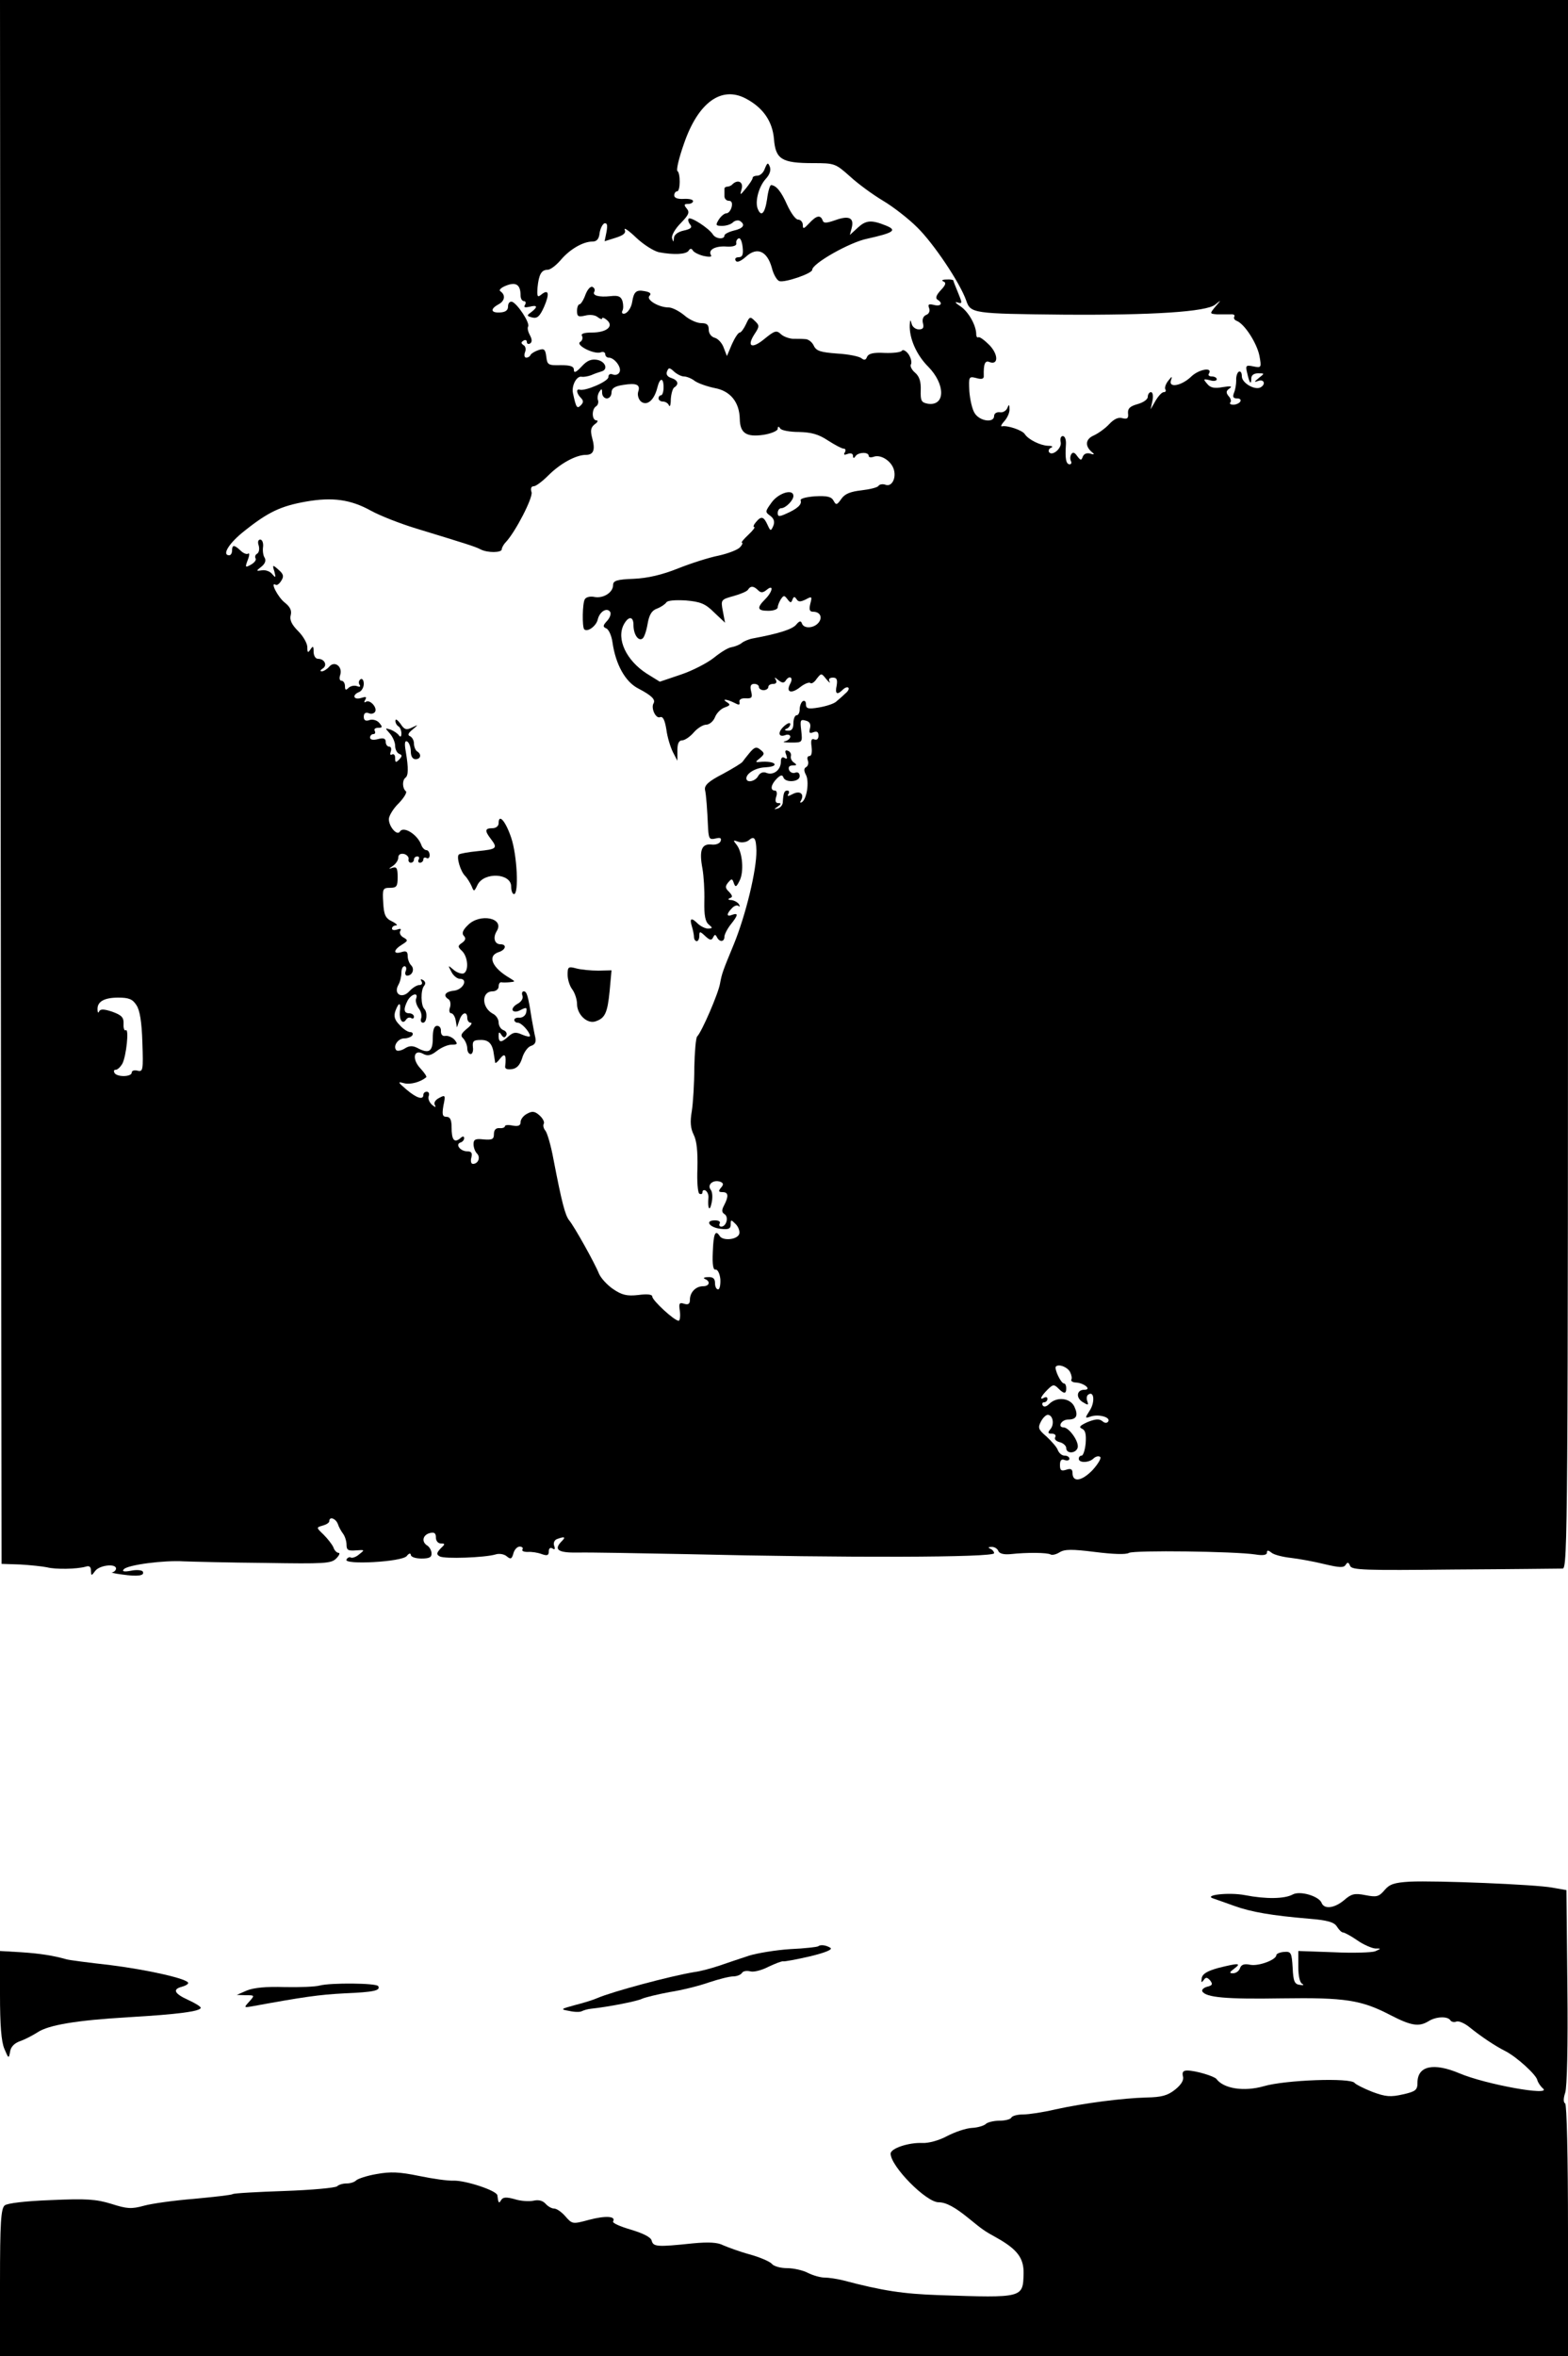 <?xml version="1.0" standalone="no"?>
<!DOCTYPE svg PUBLIC "-//W3C//DTD SVG 20010904//EN"
 "http://www.w3.org/TR/2001/REC-SVG-20010904/DTD/svg10.dtd">
<svg version="1.0" xmlns="http://www.w3.org/2000/svg"
 width="500pt" height="751pt" viewBox="0 0 500 751"
 preserveAspectRatio="xMidYMid meet">
<g transform="translate(0,751) scale(0.1,-0.1)"
fill="#000000" stroke="none">
<path d="M2 5018 l3 -2493 60 -2 c33 -2 71 -6 85 -9 27 -7 94 -6 123 2 12 4
17 0 17 -13 1 -17 1 -17 14 0 14 18 66 24 66 7 0 -5 -6 -11 -12 -12 -7 0 7 -4
32 -7 49 -7 73 -4 65 10 -3 4 -20 6 -38 2 -22 -4 -29 -2 -22 5 13 14 128 29
191 25 27 -1 143 -4 259 -5 190 -3 211 -2 227 14 10 10 13 18 8 18 -6 0 -14 8
-17 18 -4 9 -18 27 -31 40 -24 23 -24 23 -3 29 11 3 21 9 21 14 0 16 20 9 27
-8 3 -10 11 -24 17 -32 6 -8 11 -24 11 -35 0 -17 5 -20 30 -18 28 2 29 2 11
-12 -10 -9 -22 -13 -27 -11 -4 3 -11 0 -14 -6 -12 -18 177 -8 192 11 7 9 12
10 13 4 0 -7 15 -12 34 -12 25 0 33 4 32 17 0 9 -7 20 -13 24 -20 12 -15 34 7
40 15 4 20 0 20 -14 0 -11 7 -19 16 -19 14 0 14 -2 -1 -16 -13 -14 -14 -19 -3
-25 14 -9 145 -4 178 6 12 4 28 1 36 -6 12 -10 16 -9 21 9 3 12 12 22 20 22 8
0 12 -4 9 -9 -3 -5 4 -8 17 -8 12 1 32 -2 45 -7 17 -6 22 -4 22 9 0 10 5 13
12 9 7 -5 9 -2 5 9 -3 9 1 18 9 21 24 9 29 7 16 -6 -28 -28 -13 -38 51 -37 34
1 190 -2 347 -5 507 -12 980 -11 980 3 0 5 -6 12 -12 14 -8 4 -7 6 3 6 9 1 19
-5 22 -12 3 -9 17 -13 39 -11 54 6 118 5 128 -1 5 -3 18 0 29 7 16 10 40 10
112 1 56 -7 99 -9 109 -3 17 9 336 5 403 -5 24 -4 37 -2 37 6 0 8 4 8 14 0 8
-7 36 -14 63 -17 26 -3 75 -12 107 -20 47 -11 61 -12 67 -2 6 9 9 9 14 -3 5
-14 45 -15 333 -12 180 1 335 3 345 3 16 0 17 126 17 2500 l0 2500 -2500 0
-2500 0 2 -2492z m2376 2178 c55 -29 85 -72 90 -129 5 -65 25 -77 125 -77 68
0 71 -1 117 -42 26 -24 74 -59 106 -78 32 -19 81 -57 109 -85 52 -51 136 -176
156 -233 14 -41 21 -42 309 -45 285 -2 457 9 485 32 20 16 20 16 1 -6 -19 -23
-19 -23 5 -25 13 0 32 0 42 0 10 1 16 -2 13 -7 -3 -5 0 -11 8 -14 25 -10 64
-71 72 -111 7 -38 6 -39 -19 -34 -24 5 -26 3 -20 -21 7 -32 13 -40 13 -18 0
11 8 17 22 17 21 0 21 0 2 -15 -16 -13 -16 -14 -1 -9 17 6 24 -10 8 -20 -18
-12 -61 13 -61 34 0 12 -4 18 -10 15 -5 -3 -9 -16 -8 -28 0 -12 -3 -30 -7 -39
-5 -13 -3 -18 10 -18 9 0 13 -4 10 -10 -3 -5 -13 -10 -22 -10 -9 0 -13 3 -10
7 4 3 2 13 -5 20 -9 11 -9 17 3 25 10 7 3 8 -22 4 -27 -5 -40 -2 -50 11 -13
15 -12 16 9 11 12 -4 22 -2 22 3 0 5 -7 9 -16 9 -8 0 -13 4 -9 9 13 22 -32 14
-56 -9 -31 -30 -74 -38 -65 -12 5 14 3 13 -9 -2 -8 -10 -12 -23 -9 -27 3 -5 1
-9 -5 -9 -6 0 -17 -12 -26 -27 l-16 -28 6 28 c3 15 1 27 -5 27 -5 0 -10 -7
-10 -15 0 -8 -14 -18 -32 -23 -25 -7 -32 -14 -31 -29 2 -16 -2 -20 -18 -16
-13 4 -27 -3 -42 -19 -12 -13 -34 -29 -49 -36 -28 -12 -29 -35 -4 -55 7 -5 4
-7 -7 -3 -11 3 -20 0 -24 -9 -5 -14 -7 -13 -18 1 -8 12 -14 14 -19 6 -4 -7 -4
-16 -1 -22 3 -5 1 -10 -4 -10 -12 0 -15 19 -12 63 1 15 -3 27 -10 27 -6 0 -9
-8 -7 -18 6 -20 -27 -48 -37 -33 -3 5 1 12 7 14 7 3 3 6 -10 6 -25 1 -63 20
-74 37 -8 13 -57 29 -73 25 -5 -1 -2 6 8 17 9 10 17 27 16 38 0 16 -2 16 -7 3
-4 -9 -15 -15 -24 -13 -10 1 -18 -4 -18 -12 0 -23 -46 -17 -62 9 -8 12 -15 44
-17 70 -2 46 -2 48 22 42 17 -5 25 -3 24 7 -1 38 4 50 18 44 29 -11 29 24 0
54 -16 16 -31 27 -35 25 -4 -2 -7 2 -7 9 0 29 -25 73 -51 90 -15 10 -19 15 -9
12 16 -5 16 -3 2 31 -8 19 -15 37 -15 39 0 2 -10 4 -22 3 -13 0 -17 -3 -10 -6
10 -4 8 -11 -8 -28 -14 -15 -18 -25 -11 -30 19 -11 12 -23 -11 -17 -17 4 -20
2 -15 -11 3 -9 -1 -18 -10 -21 -9 -4 -13 -14 -10 -26 4 -15 0 -20 -13 -20 -10
0 -21 8 -23 18 -4 14 -5 14 -6 -3 -2 -43 21 -96 59 -134 55 -56 55 -126 -1
-118 -21 4 -24 9 -23 43 1 27 -4 44 -18 56 -11 9 -17 22 -13 27 3 6 0 20 -8
32 -8 11 -18 16 -21 11 -3 -5 -28 -8 -55 -7 -36 2 -51 -2 -56 -12 -4 -11 -9
-12 -18 -5 -7 6 -42 13 -77 15 -53 4 -67 8 -75 25 -5 11 -17 21 -27 21 -10 1
-28 1 -40 1 -12 1 -30 7 -38 15 -14 13 -20 11 -52 -15 -41 -34 -58 -25 -32 15
16 24 16 28 1 42 -15 15 -17 14 -28 -10 -7 -15 -16 -27 -20 -27 -5 0 -16 -17
-25 -37 l-16 -38 -10 26 c-5 15 -18 29 -28 32 -12 3 -20 14 -20 26 0 16 -6 21
-24 21 -14 0 -38 11 -54 25 -17 14 -39 25 -50 25 -32 0 -73 25 -61 37 7 7 2
12 -16 15 -26 5 -34 -2 -39 -34 -3 -20 -16 -38 -27 -38 -6 0 -7 5 -4 10 3 6 3
19 0 30 -5 15 -13 19 -38 16 -37 -4 -59 2 -52 14 3 5 1 12 -5 15 -6 4 -16 -6
-23 -24 -6 -17 -15 -31 -19 -31 -4 0 -8 -9 -8 -21 0 -18 4 -20 26 -15 15 4 32
2 40 -5 8 -6 14 -8 14 -4 0 4 7 2 15 -5 24 -20 -1 -40 -47 -40 -26 0 -37 -4
-32 -11 3 -6 1 -15 -6 -19 -16 -10 45 -41 66 -33 7 3 14 0 14 -6 0 -6 5 -11
11 -11 18 0 41 -30 35 -45 -3 -8 -12 -12 -21 -9 -9 4 -15 1 -15 -8 0 -14 -75
-46 -92 -40 -12 3 -9 -13 4 -26 9 -9 9 -15 0 -24 -12 -12 -15 -8 -25 39 -5 24
12 56 28 52 6 -1 19 1 30 5 11 5 26 10 33 12 22 6 13 32 -14 37 -19 3 -32 -2
-50 -22 -17 -18 -24 -21 -24 -10 0 11 -10 15 -42 15 -40 -1 -43 1 -46 27 -3
24 -7 27 -25 21 -12 -4 -23 -11 -25 -15 -2 -5 -8 -9 -14 -9 -6 0 -7 8 -4 17 4
9 2 20 -5 23 -8 6 -8 9 0 14 6 4 11 2 11 -4 0 -6 5 -8 10 -5 7 4 7 13 0 26 -6
11 -9 23 -6 28 7 11 -34 73 -51 79 -7 2 -13 -4 -13 -15 0 -12 -8 -18 -25 -19
-30 -2 -33 11 -5 26 20 11 23 30 5 42 -5 4 4 12 20 18 31 12 45 2 45 -32 0
-10 5 -18 11 -18 5 0 7 -5 3 -12 -5 -8 0 -9 14 -6 26 7 28 0 6 -17 -15 -11
-15 -12 3 -17 16 -4 24 3 38 34 18 42 15 58 -9 39 -12 -10 -14 -7 -12 22 4 41
12 57 32 57 9 0 27 14 41 30 29 35 72 60 102 60 14 0 21 8 23 27 2 14 9 28 15
31 9 2 11 -5 7 -27 l-6 -30 35 11 c25 8 34 15 29 26 -3 8 13 -3 36 -25 23 -22
56 -43 73 -47 48 -9 87 -7 95 5 4 7 9 8 13 1 3 -6 19 -14 35 -18 19 -4 27 -3
23 3 -10 17 15 30 51 27 20 -1 31 3 30 10 -2 6 2 14 7 16 6 3 11 -10 13 -27 3
-25 -1 -33 -13 -33 -9 0 -13 -5 -9 -11 4 -7 16 -2 33 13 35 32 67 18 82 -35 5
-21 16 -40 24 -43 16 -6 105 24 105 36 0 20 120 88 175 99 85 19 97 27 60 42
-47 19 -64 17 -90 -7 l-25 -23 6 23 c8 32 -9 40 -53 24 -29 -10 -37 -10 -40 0
-7 18 -20 15 -43 -10 -17 -18 -20 -19 -20 -5 0 9 -7 17 -15 17 -8 0 -23 21
-35 47 -19 43 -35 62 -51 63 -4 0 -10 -20 -13 -45 -7 -46 -19 -58 -30 -30 -9
24 4 71 26 95 12 13 17 27 13 38 -6 15 -8 14 -16 -5 -4 -13 -15 -23 -24 -23
-8 0 -15 -3 -15 -7 0 -5 -10 -19 -21 -33 -20 -24 -20 -24 -14 -2 6 22 -12 31
-29 15 -4 -5 -12 -8 -17 -8 -5 0 -9 -3 -9 -7 0 -5 0 -15 0 -23 0 -8 6 -15 14
-15 9 0 12 -7 9 -20 -3 -11 -10 -20 -17 -20 -6 0 -17 -9 -24 -20 -11 -18 -10
-20 11 -20 13 0 28 5 34 11 6 6 16 8 22 5 19 -12 12 -24 -19 -31 -16 -4 -30
-11 -30 -16 0 -13 -28 -11 -37 4 -12 19 -70 57 -77 50 -3 -3 -1 -12 5 -19 7
-9 2 -14 -21 -19 -18 -4 -30 -13 -31 -23 -1 -15 -2 -15 -6 -1 -2 9 10 30 28
48 25 26 29 34 19 46 -10 12 -9 15 4 15 9 0 16 4 16 9 0 5 -13 8 -30 7 -19 -1
-30 3 -30 11 0 7 4 13 9 13 11 0 11 59 1 65 -4 3 5 42 21 87 45 131 119 185
197 144z m-197 -886 c8 0 24 -6 34 -14 11 -8 40 -18 64 -23 50 -9 79 -45 80
-99 1 -45 21 -58 76 -50 25 4 45 13 45 19 0 8 3 9 8 1 4 -6 31 -11 60 -11 39
-1 62 -7 92 -27 22 -14 44 -26 50 -26 6 0 8 -5 4 -12 -5 -8 -2 -9 9 -5 10 4
17 1 17 -6 0 -8 3 -9 8 -1 9 13 42 14 42 1 0 -5 7 -6 16 -3 21 8 53 -11 63
-37 11 -29 -5 -61 -26 -52 -9 3 -19 1 -22 -4 -3 -5 -28 -11 -54 -14 -35 -4
-53 -11 -64 -27 -14 -20 -17 -21 -25 -6 -7 13 -21 16 -59 14 -27 -2 -48 -7
-46 -13 5 -13 -11 -27 -45 -42 -24 -11 -28 -10 -28 2 0 8 5 15 11 15 14 0 39
25 39 39 0 24 -47 10 -69 -20 -21 -29 -22 -31 -5 -43 12 -9 15 -19 10 -32 -8
-18 -9 -18 -19 4 -12 26 -20 28 -37 7 -7 -8 -9 -15 -5 -15 4 0 -4 -11 -19 -25
-15 -14 -24 -25 -20 -25 3 0 1 -7 -6 -14 -6 -8 -37 -20 -68 -27 -31 -6 -90
-25 -130 -41 -50 -20 -96 -31 -141 -33 -54 -2 -66 -6 -66 -20 0 -23 -30 -43
-59 -38 -13 3 -27 0 -31 -7 -8 -12 -9 -89 -2 -96 10 -10 38 10 43 31 6 26 30
40 40 24 3 -6 -1 -18 -10 -28 -14 -15 -14 -19 -3 -24 8 -3 17 -23 20 -44 10
-71 41 -127 83 -148 42 -22 55 -35 48 -47 -9 -15 7 -50 21 -44 9 3 15 -9 20
-40 3 -24 13 -56 21 -72 l14 -27 0 33 c0 22 5 32 15 32 8 0 25 11 37 25 12 14
30 25 40 25 10 0 23 11 28 24 5 13 19 27 31 31 17 6 19 9 8 16 -20 12 -2 11
22 -1 15 -8 19 -8 17 2 -2 8 6 13 20 12 20 -1 22 3 17 23 -4 16 -1 23 10 23 8
0 15 -4 15 -10 0 -5 7 -10 15 -10 8 0 15 5 15 10 0 6 7 10 16 10 9 0 12 5 8
13 -6 9 -4 9 8 -1 11 -9 18 -10 23 -2 12 19 26 11 15 -9 -15 -28 3 -34 32 -11
14 11 28 16 32 13 3 -4 13 2 20 13 15 19 15 19 31 -1 9 -11 14 -14 10 -7 -4 7
0 12 11 12 12 0 15 -6 12 -25 -6 -27 1 -32 20 -13 6 6 14 9 17 6 4 -3 -1 -12
-10 -19 -8 -8 -21 -19 -28 -25 -7 -7 -32 -15 -55 -19 -35 -6 -42 -4 -42 10 0
9 -4 13 -10 10 -5 -3 -10 -15 -10 -26 0 -10 -4 -19 -10 -19 -5 0 -10 -11 -10
-25 0 -17 -5 -25 -17 -24 -11 0 -13 3 -5 6 6 2 12 9 12 15 0 6 -9 3 -20 -7
-21 -19 -18 -37 5 -28 8 3 15 0 15 -5 0 -6 -8 -13 -17 -15 -10 -2 -1 -4 19 -4
37 0 37 0 33 38 -4 33 -3 37 14 32 13 -3 17 -11 14 -24 -4 -15 -2 -18 11 -13
11 4 16 1 16 -11 0 -10 -5 -15 -13 -12 -10 4 -12 -3 -9 -24 2 -17 0 -29 -7
-29 -6 0 -8 -6 -5 -14 3 -8 1 -17 -5 -21 -8 -4 -8 -12 -1 -25 11 -21 3 -77
-13 -87 -6 -3 -7 -1 -3 5 12 21 -3 33 -26 21 -15 -8 -19 -8 -14 0 4 6 2 11 -3
11 -10 0 -13 -6 -15 -39 -1 -8 -8 -16 -16 -18 -13 -4 -13 -3 0 6 11 8 12 11 2
11 -9 0 -11 7 -7 20 4 11 2 20 -4 20 -16 0 -13 19 6 38 12 12 18 13 21 4 6
-18 52 -15 52 4 0 10 -6 14 -14 11 -8 -3 -17 1 -20 9 -3 9 1 14 12 14 13 0 14
2 4 9 -7 4 -12 14 -10 21 2 7 -3 15 -10 17 -8 3 -10 -1 -5 -13 4 -12 3 -15 -5
-10 -8 5 -12 0 -12 -12 0 -26 -23 -44 -45 -36 -11 5 -21 1 -27 -9 -9 -18 -38
-24 -38 -8 0 16 30 34 60 35 17 1 30 4 30 9 0 7 -22 11 -50 8 -12 -1 -11 1 3
12 15 13 16 16 2 27 -13 11 -19 9 -35 -10 -10 -12 -20 -25 -22 -28 -2 -4 -30
-21 -63 -39 -45 -23 -59 -36 -57 -50 4 -18 7 -59 10 -125 2 -32 5 -35 23 -31
16 4 20 2 17 -8 -3 -8 -16 -13 -30 -11 -31 3 -39 -19 -28 -77 4 -23 7 -69 6
-104 -1 -45 3 -65 14 -74 13 -11 13 -12 -2 -13 -9 0 -23 7 -32 15 -21 21 -28
19 -20 -7 4 -13 7 -29 7 -35 0 -7 4 -13 9 -13 4 0 8 7 8 17 0 15 2 15 19 -1
15 -14 20 -14 25 -4 5 10 7 10 12 1 8 -17 24 -16 24 1 0 7 9 25 20 39 24 30
25 38 5 31 -19 -8 -19 3 -1 21 7 8 17 11 21 7 5 -4 5 -1 1 6 -4 6 -15 12 -24
13 -10 0 -12 3 -5 6 10 3 9 8 -2 20 -13 12 -13 18 -3 30 11 13 13 13 18 -2 5
-14 8 -13 18 7 15 28 10 91 -9 115 -12 15 -12 16 5 10 10 -4 25 -2 33 4 18 16
24 8 25 -32 1 -62 -34 -206 -72 -299 -36 -87 -38 -93 -44 -125 -5 -31 -58
-154 -73 -169 -4 -4 -8 -49 -9 -99 0 -51 -4 -113 -8 -139 -6 -34 -4 -55 6 -75
10 -20 13 -54 12 -106 -2 -42 1 -79 6 -82 6 -3 10 -1 10 5 0 6 5 8 10 5 6 -4
10 -14 9 -23 -3 -35 4 -46 10 -17 4 17 3 36 -3 43 -12 16 9 33 31 25 10 -4 11
-9 2 -19 -9 -11 -8 -14 5 -14 19 0 20 -13 5 -42 -8 -15 -8 -22 1 -28 15 -9 6
-40 -10 -40 -6 0 -8 5 -5 10 3 6 -3 10 -15 10 -34 0 -18 -23 18 -27 25 -3 32
0 32 14 0 16 1 16 16 1 9 -9 14 -24 11 -32 -7 -18 -52 -22 -62 -6 -14 22 -20
7 -22 -50 -2 -41 1 -59 9 -57 6 1 13 -12 15 -30 1 -18 -2 -33 -7 -33 -6 0 -10
9 -10 20 0 14 -6 20 -22 19 -13 0 -17 -3 -10 -6 18 -7 15 -23 -6 -23 -23 0
-42 -19 -42 -43 0 -13 -5 -17 -18 -13 -16 5 -18 2 -14 -24 2 -16 0 -30 -4 -30
-14 0 -84 65 -84 77 0 7 -16 9 -45 5 -36 -4 -52 0 -80 19 -19 13 -39 35 -45
49 -13 33 -79 151 -95 170 -13 16 -24 59 -50 194 -8 44 -20 85 -26 92 -6 7 -8
17 -5 22 3 5 -3 17 -13 26 -15 14 -24 15 -40 6 -12 -6 -21 -18 -21 -27 0 -11
-7 -14 -25 -11 -14 3 -25 2 -25 -2 0 -4 -8 -7 -17 -6 -12 1 -18 -6 -18 -19 0
-17 -6 -19 -33 -17 -26 3 -32 0 -32 -15 0 -11 5 -24 11 -30 12 -12 4 -33 -13
-33 -6 0 -8 9 -5 20 4 15 0 20 -13 20 -22 0 -39 22 -22 28 7 2 12 8 12 14 0 7
-5 7 -13 -1 -19 -15 -27 -4 -27 36 0 24 -5 33 -16 33 -13 0 -15 7 -10 36 7 33
6 35 -14 24 -12 -6 -18 -16 -13 -23 4 -8 1 -7 -9 1 -9 8 -14 20 -11 28 3 8 0
14 -6 14 -6 0 -11 -4 -11 -10 0 -17 -21 -11 -54 17 -28 24 -29 26 -7 20 20 -5
52 4 70 19 3 2 -6 15 -19 29 -27 29 -21 62 9 46 14 -8 25 -6 44 9 14 11 35 20
47 20 19 0 20 2 10 15 -7 8 -20 14 -29 13 -10 -2 -15 4 -15 15 1 9 -4 17 -12
17 -10 0 -14 -13 -14 -40 0 -43 -13 -50 -50 -30 -14 7 -25 7 -39 -2 -11 -7
-23 -9 -27 -6 -12 13 5 38 25 38 11 0 23 5 26 10 3 6 0 10 -7 10 -7 0 -23 10
-34 23 -16 16 -19 28 -13 45 11 29 18 28 14 -3 -2 -27 9 -42 20 -25 4 6 11 8
16 5 5 -4 9 -1 9 4 0 6 -7 11 -15 11 -18 0 -19 14 -5 41 12 21 35 27 27 6 -3
-7 1 -21 8 -31 8 -10 11 -24 8 -32 -3 -8 0 -14 6 -14 12 0 15 33 4 44 -11 11
-12 59 -1 73 6 7 5 14 -3 19 -8 4 -9 3 -5 -4 4 -7 1 -12 -7 -12 -8 0 -22 -9
-32 -20 -23 -25 -51 -9 -35 20 6 10 10 28 10 39 0 12 4 21 10 21 5 0 7 -7 4
-15 -4 -8 -1 -15 4 -15 17 0 25 21 13 33 -6 6 -11 19 -11 30 0 14 -5 17 -20
12 -27 -8 -26 7 2 24 19 12 20 14 4 23 -9 5 -13 14 -10 20 5 7 1 9 -9 5 -10
-3 -17 -2 -17 3 0 6 6 10 13 10 6 0 1 6 -13 13 -21 10 -26 21 -28 60 -3 44 -1
47 22 47 21 0 24 5 24 34 0 28 -3 34 -16 30 -14 -5 -14 -4 1 6 9 6 17 18 17
26 0 10 7 14 18 12 9 -2 16 -10 15 -16 -2 -7 2 -12 7 -12 6 0 10 5 10 10 0 6
5 10 11 10 5 0 7 -4 4 -10 -3 -5 -1 -10 4 -10 6 0 11 5 11 11 0 5 5 7 10 4 6
-3 10 1 10 9 0 9 -5 16 -10 16 -6 0 -14 8 -17 18 -13 33 -57 60 -68 41 -9 -14
-35 16 -35 40 0 10 14 34 32 51 17 18 27 35 22 38 -11 9 -12 35 -1 43 9 7 10
29 1 83 -5 27 -3 37 5 32 6 -4 11 -18 11 -32 0 -15 6 -24 15 -24 17 0 20 16 5
25 -5 3 -10 15 -10 25 0 10 -6 20 -12 23 -9 3 -7 10 7 21 20 17 20 17 -1 7
-18 -9 -25 -7 -37 12 -9 12 -16 17 -16 10 -1 -6 4 -15 9 -18 6 -3 10 -14 10
-23 0 -10 -3 -13 -8 -6 -4 6 -16 14 -26 18 -19 6 -19 6 -3 -12 9 -10 17 -28
17 -39 0 -12 6 -23 13 -26 10 -4 10 -7 0 -18 -11 -11 -13 -10 -13 5 0 9 -4 14
-10 11 -6 -3 -7 1 -4 9 3 9 1 16 -5 16 -6 0 -11 7 -11 15 0 11 -7 14 -25 9
-15 -4 -25 -2 -25 5 0 6 5 11 11 11 5 0 7 5 4 10 -3 6 1 10 11 10 14 0 14 3 4
15 -7 9 -21 13 -31 10 -13 -5 -19 -1 -19 10 0 11 5 15 15 12 8 -4 17 -2 21 4
8 13 -16 40 -29 32 -6 -4 -7 -1 -2 7 5 9 2 10 -14 5 -24 -7 -29 10 -6 19 8 3
15 15 15 26 0 12 -5 18 -10 15 -6 -4 -7 -11 -4 -17 5 -7 2 -9 -8 -5 -9 3 -21
0 -27 -6 -8 -8 -11 -7 -11 6 0 9 -5 17 -11 17 -6 0 -8 8 -4 19 8 26 -18 46
-35 26 -7 -8 -18 -15 -24 -15 -6 0 -5 4 3 9 16 10 6 31 -15 31 -8 0 -14 10
-14 23 0 18 -2 19 -10 7 -8 -12 -10 -11 -10 7 0 12 -13 35 -29 51 -21 21 -28
36 -24 51 4 15 -2 27 -20 41 -21 17 -47 67 -28 56 4 -3 12 3 18 13 9 14 7 21
-9 35 -19 17 -20 16 -13 -6 5 -20 4 -21 -7 -8 -7 9 -22 14 -33 12 -19 -3 -19
-2 -1 12 11 9 15 19 10 28 -5 7 -7 23 -5 36 1 12 -3 22 -9 22 -7 0 -9 -8 -5
-19 3 -11 1 -22 -5 -26 -6 -3 -8 -10 -5 -15 3 -5 -4 -14 -15 -20 -18 -10 -19
-9 -10 15 6 15 6 24 1 20 -5 -3 -16 2 -24 10 -20 19 -27 19 -27 0 0 -8 -4 -15
-9 -15 -25 0 0 40 49 78 75 60 116 79 195 93 85 15 143 7 208 -29 29 -16 93
-41 142 -56 157 -48 190 -58 207 -67 23 -12 68 -11 68 0 0 5 6 16 13 23 31 33
87 142 82 159 -4 12 -1 19 7 19 7 0 28 16 47 35 38 38 88 65 119 65 25 0 31
16 20 55 -6 23 -4 33 9 43 9 6 11 12 5 12 -15 0 -16 36 -1 45 6 4 8 13 6 19
-3 7 -1 19 4 27 7 11 9 11 9 -3 0 -10 7 -18 15 -18 8 0 15 8 15 19 0 13 10 20
37 24 43 7 56 1 48 -22 -3 -10 1 -24 9 -31 19 -15 42 4 52 44 8 33 20 34 20 1
0 -14 -4 -25 -8 -25 -4 0 -8 -4 -8 -10 0 -5 6 -10 14 -10 8 0 17 -6 19 -12 3
-7 6 1 6 19 1 17 6 35 11 38 16 10 12 23 -9 30 -13 4 -18 12 -14 21 5 13 8 13
23 -1 9 -8 23 -15 31 -15z m237 -682 c8 -8 15 -8 27 2 23 19 19 -6 -5 -30 -28
-28 -25 -37 10 -37 17 0 30 5 30 11 0 6 5 18 10 26 9 13 11 13 21 0 9 -12 12
-13 16 -1 4 10 7 10 13 1 6 -9 12 -9 29 -1 20 11 21 10 15 -13 -5 -20 -2 -26
9 -26 22 0 31 -18 17 -35 -15 -18 -47 -20 -53 -2 -3 9 -8 8 -18 -4 -12 -15
-57 -29 -138 -44 -12 -2 -29 -9 -35 -14 -7 -6 -22 -12 -33 -14 -11 -1 -36 -17
-57 -34 -20 -16 -68 -41 -104 -53 l-68 -23 -42 26 c-65 42 -97 110 -73 156 15
28 31 27 31 -1 0 -30 15 -52 28 -44 6 3 13 24 17 47 5 29 13 43 30 49 13 5 26
14 30 20 4 6 28 8 62 6 46 -4 62 -10 90 -38 l35 -33 -7 37 c-7 36 -6 37 34 48
22 6 43 15 46 20 8 13 18 13 33 -2z m-1983 -1322 c11 -16 17 -54 19 -119 3
-88 2 -94 -15 -90 -11 3 -19 0 -19 -6 0 -14 -47 -15 -55 -1 -3 6 -2 10 4 10 6
0 15 9 21 19 13 25 22 114 11 107 -4 -3 -8 6 -7 20 1 21 -6 28 -36 39 -27 9
-38 9 -42 1 -2 -6 -5 -4 -5 5 -2 26 21 39 66 39 34 0 46 -5 58 -24z m2977
-1169 c5 -10 7 -21 4 -25 -2 -4 5 -9 16 -9 26 -2 50 -23 26 -23 -25 0 -28 -25
-6 -39 18 -11 20 -11 15 3 -3 8 -2 18 4 21 18 12 21 -25 4 -51 -16 -25 -16
-26 4 -19 26 8 63 -3 55 -16 -4 -6 -11 -6 -19 1 -10 8 -22 7 -47 -3 -24 -11
-29 -16 -18 -21 11 -5 14 -17 12 -46 -2 -22 -8 -40 -13 -40 -5 0 -9 -4 -9 -10
0 -14 33 -13 47 1 6 6 16 9 21 5 5 -3 -6 -22 -24 -42 -35 -36 -64 -40 -64 -9
0 12 -6 15 -20 10 -16 -5 -20 -2 -20 15 0 16 5 20 15 16 8 -3 15 -1 15 4 0 6
-7 10 -15 10 -9 0 -18 8 -22 18 -3 9 -20 28 -36 43 -26 22 -28 28 -18 47 6 12
16 22 22 22 16 0 22 -29 9 -45 -10 -12 -9 -15 4 -15 10 0 14 -5 11 -11 -4 -6
2 -13 14 -16 12 -3 21 -12 21 -19 0 -18 29 -18 36 0 7 18 -26 65 -44 66 -21 0
-8 25 14 25 27 0 33 13 20 41 -13 28 -56 33 -80 9 -9 -9 -17 -11 -21 -5 -3 5
-1 10 4 10 6 0 11 5 11 11 0 5 -4 7 -10 4 -17 -10 -11 4 10 25 17 17 21 18 34
5 19 -19 26 -19 26 0 0 8 -3 15 -7 15 -10 0 -32 47 -26 54 9 9 36 -1 45 -17z"/>
<path d="M1590 4886 c0 -9 -8 -16 -20 -16 -24 0 -25 -8 -5 -34 23 -30 19 -33
-41 -39 -31 -3 -58 -8 -61 -11 -8 -8 5 -53 20 -68 7 -7 16 -22 21 -33 7 -18 8
-18 19 5 21 41 107 37 107 -6 0 -13 4 -24 9 -24 16 0 10 124 -9 180 -18 53
-40 78 -40 46z"/>
<path d="M1492 4561 c-17 -16 -20 -27 -13 -34 7 -7 6 -14 -5 -22 -15 -10 -15
-13 0 -27 19 -20 21 -64 4 -71 -7 -2 -22 3 -32 12 -18 15 -18 15 -7 -6 6 -13
19 -23 27 -23 28 0 11 -35 -19 -38 -28 -3 -35 -16 -17 -27 6 -4 8 -15 5 -26
-4 -10 -2 -19 4 -19 5 0 12 -10 14 -22 l4 -23 8 23 c8 25 25 30 25 7 0 -8 5
-15 11 -15 6 0 1 -9 -12 -19 -19 -16 -22 -22 -11 -32 6 -7 12 -21 12 -31 0
-10 5 -18 11 -18 5 0 9 10 7 22 -2 19 2 23 24 23 27 1 39 -13 43 -47 2 -10 3
-21 4 -25 0 -4 8 2 16 13 15 19 20 11 16 -24 -2 -9 6 -12 21 -10 16 2 26 13
33 35 5 18 18 36 28 39 13 4 17 12 14 27 -3 12 -8 40 -12 62 -11 71 -15 85
-25 85 -5 0 -7 -6 -4 -14 3 -8 -3 -19 -16 -26 -11 -6 -18 -15 -15 -21 4 -5 14
-5 26 2 18 9 20 8 17 -8 -2 -10 -11 -17 -21 -17 -9 1 -17 -2 -17 -7 0 -5 5 -9
11 -9 12 0 38 -29 39 -42 0 -4 -11 -2 -25 4 -20 9 -28 8 -43 -5 -24 -22 -32
-21 -32 1 0 13 2 14 9 3 6 -9 11 -10 15 -2 4 6 0 14 -8 17 -9 3 -16 14 -16 25
0 10 -8 23 -19 28 -36 20 -36 71 0 71 10 0 19 7 19 15 0 8 3 14 8 14 4 -1 16
-1 27 0 19 2 19 2 1 13 -57 33 -73 71 -36 83 23 7 27 25 6 25 -19 0 -25 21
-12 42 26 42 -54 58 -92 19z"/>
<path d="M1810 4403 c0 -16 7 -37 15 -47 8 -11 15 -32 15 -46 0 -34 32 -64 58
-56 31 10 39 26 46 97 l6 66 -42 -1 c-24 0 -55 3 -70 7 -26 7 -28 5 -28 -20z"/>
<path d="M4495 1512 c-49 -3 -64 -8 -80 -27 -18 -21 -25 -23 -61 -16 -35 7
-45 4 -68 -16 -31 -26 -64 -30 -72 -8 -9 21 -69 39 -92 26 -26 -14 -85 -15
-152 -2 -52 10 -136 0 -100 -11 8 -3 38 -13 65 -23 55 -20 121 -31 238 -41 61
-5 81 -11 90 -25 7 -11 15 -19 20 -19 4 0 25 -11 45 -25 20 -14 46 -25 57 -26
20 0 20 0 0 -9 -11 -4 -71 -6 -132 -3 l-113 4 0 -50 c0 -30 5 -52 13 -55 6 -3
3 -5 -8 -3 -17 2 -21 11 -23 54 -3 49 -5 53 -28 51 -13 -1 -24 -6 -24 -10 0
-15 -56 -36 -83 -31 -19 4 -29 1 -33 -11 -3 -9 -13 -16 -22 -16 -13 0 -12 3 4
15 24 18 13 18 -51 2 -36 -10 -51 -19 -53 -33 -2 -14 -1 -15 6 -6 7 10 11 10
21 -1 9 -12 7 -16 -10 -20 -11 -3 -18 -10 -15 -15 12 -19 75 -25 253 -22 203
3 254 -5 348 -54 66 -34 90 -37 120 -19 23 15 61 17 70 3 3 -5 12 -7 19 -4 7
3 26 -5 42 -18 37 -30 82 -60 114 -76 37 -19 98 -75 102 -92 2 -8 10 -20 18
-27 31 -26 -184 13 -266 48 -83 35 -134 24 -134 -30 0 -23 -6 -28 -46 -37 -40
-9 -55 -8 -98 8 -28 11 -53 24 -56 28 -11 18 -222 10 -290 -10 -63 -18 -128
-8 -151 23 -7 9 -67 27 -93 27 -13 0 -17 -5 -14 -18 4 -12 -5 -27 -25 -43 -24
-19 -43 -24 -91 -25 -76 -2 -200 -18 -291 -38 -38 -9 -84 -16 -102 -16 -17 0
-35 -4 -38 -10 -3 -6 -21 -10 -39 -10 -17 0 -37 -5 -42 -10 -6 -6 -26 -12 -45
-13 -19 -1 -54 -13 -79 -26 -26 -14 -59 -23 -79 -22 -43 2 -101 -17 -101 -34
0 -40 113 -155 153 -155 24 0 53 -16 97 -52 43 -35 48 -39 88 -61 66 -37 87
-65 86 -114 -2 -78 -1 -78 -269 -69 -116 4 -181 14 -306 47 -20 5 -47 9 -60 9
-13 0 -37 7 -53 15 -15 8 -45 15 -66 15 -21 0 -43 6 -49 14 -6 7 -38 21 -71
30 -33 9 -70 23 -84 29 -17 9 -45 11 -97 6 -114 -12 -126 -11 -131 9 -3 11
-27 23 -67 35 -34 10 -59 21 -56 26 10 17 -24 19 -77 5 -52 -14 -53 -14 -75
11 -12 14 -28 25 -36 25 -8 0 -20 7 -27 15 -9 10 -22 14 -39 10 -14 -3 -42 -1
-60 5 -26 7 -37 7 -43 -3 -7 -12 -9 -10 -12 15 -1 15 -101 48 -140 47 -17 -1
-67 6 -110 15 -63 13 -91 14 -135 6 -30 -5 -60 -15 -65 -20 -6 -6 -19 -10 -31
-10 -12 0 -25 -4 -30 -9 -6 -5 -81 -12 -168 -15 -86 -3 -161 -7 -165 -10 -5
-3 -60 -9 -123 -15 -63 -5 -135 -15 -160 -22 -40 -11 -54 -10 -104 6 -49 15
-80 17 -192 12 -82 -3 -140 -10 -148 -17 -12 -10 -15 -54 -15 -246 l0 -234
2500 0 2500 0 0 399 c0 239 -4 402 -9 406 -6 3 -6 16 0 34 6 17 9 150 7 337
l-3 309 -45 8 c-53 10 -370 23 -455 19z"/>
<path d="M2609 1306 c-2 -2 -42 -7 -89 -9 -47 -3 -106 -13 -132 -21 -27 -9
-69 -23 -95 -32 -27 -9 -61 -18 -78 -20 -79 -13 -264 -63 -310 -83 -11 -5 -42
-15 -70 -22 -48 -13 -49 -14 -20 -19 17 -4 35 -4 40 -1 6 3 19 7 30 8 56 6
148 24 163 32 9 4 49 14 87 21 39 6 95 20 126 31 30 10 65 19 77 19 11 0 24 5
28 11 3 6 15 8 27 5 11 -3 37 4 58 15 21 10 42 18 46 17 5 -1 43 6 86 16 50
12 73 22 65 27 -14 9 -32 11 -39 5z"/>
<path d="M0 1152 c0 -97 4 -150 14 -173 13 -31 14 -32 18 -10 2 16 13 28 33
35 17 6 41 19 55 28 35 23 122 38 290 48 159 9 230 19 230 30 0 4 -18 15 -40
25 -44 20 -51 34 -20 42 11 3 20 8 20 12 0 13 -128 42 -248 57 -70 8 -134 16
-142 19 -39 11 -81 18 -142 22 l-68 4 0 -139z"/>
<path d="M1020 1181 c-14 -4 -64 -6 -113 -5 -58 2 -98 -2 -120 -11 l-32 -14
29 -1 c28 0 29 0 11 -20 -18 -20 -18 -20 11 -15 158 29 212 37 293 41 94 4
115 9 107 23 -6 10 -152 11 -186 2z"/>
</g>
</svg>
